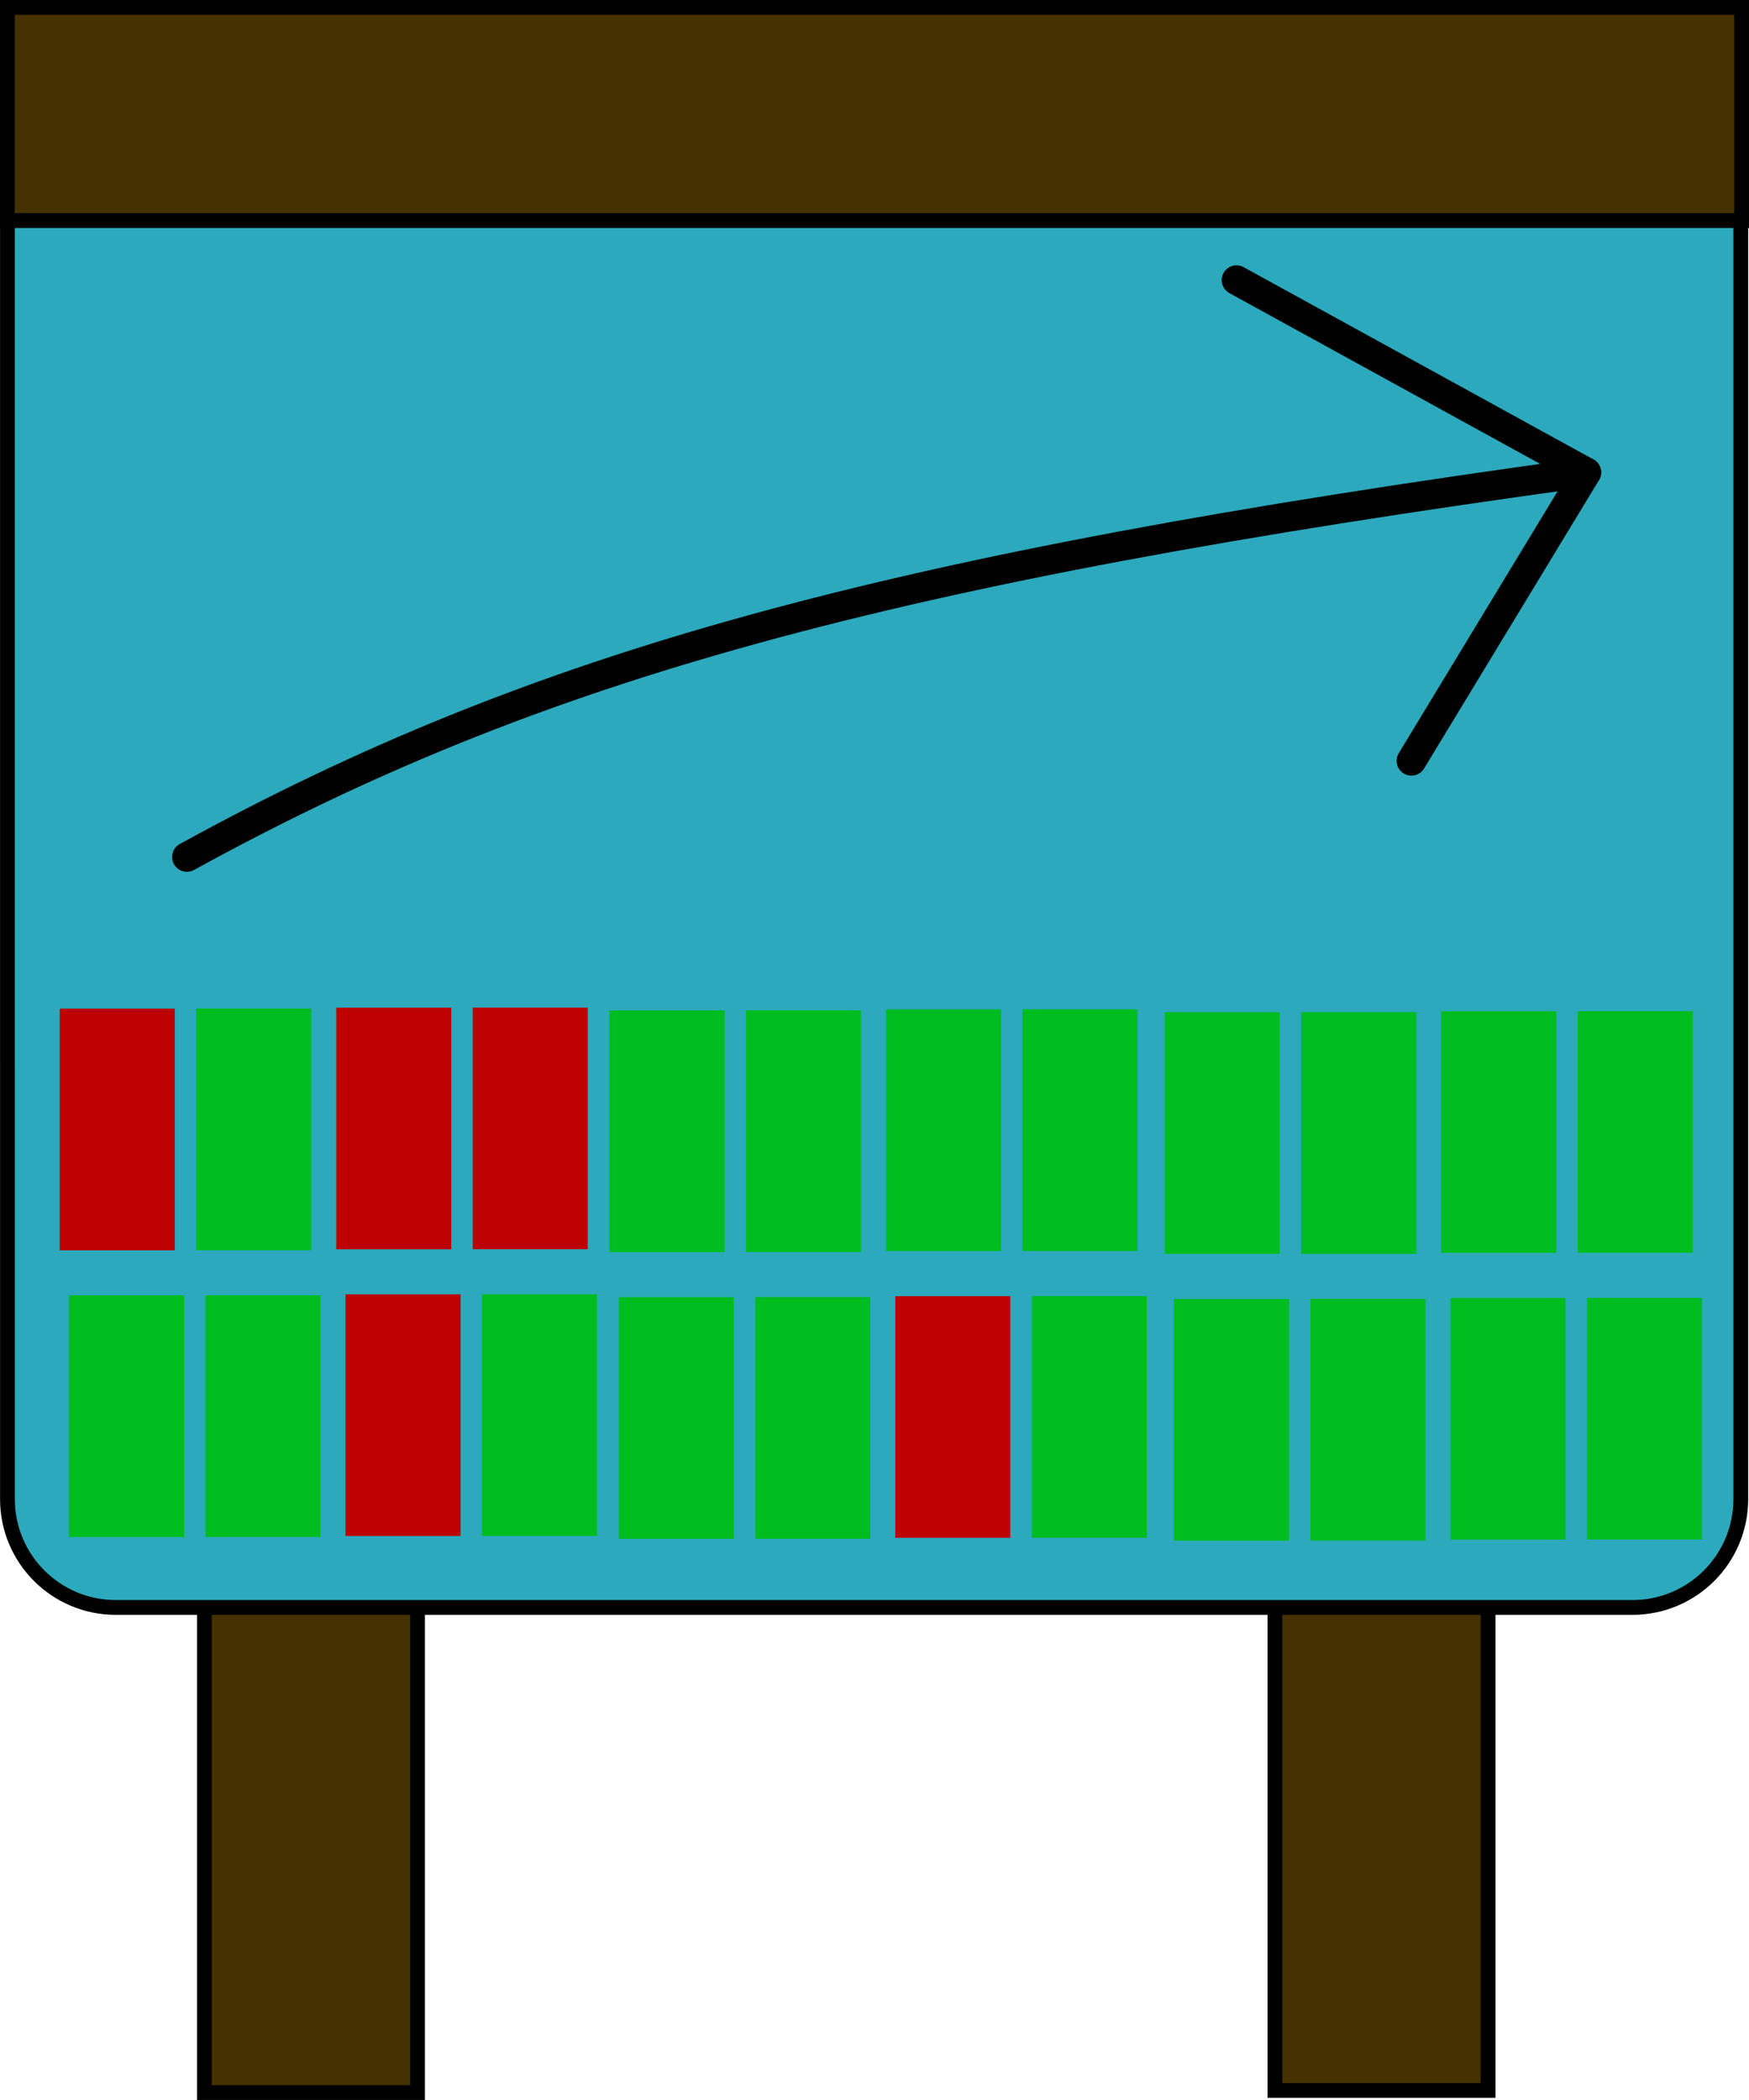 <svg version="1.1" xmlns="http://www.w3.org/2000/svg" xmlns:xlink="http://www.w3.org/1999/xlink" width="295.739" height="354.997" viewBox="0,0,295.739,354.997"><g transform="translate(-87.626,-5.967)"><g data-paper-data="{&quot;isPaintingLayer&quot;:true}" fill-rule="nonzero" stroke-miterlimit="10" stroke-dasharray="" stroke-dashoffset="0" style="mix-blend-mode: normal"><path d="M303.209,265.816h36.036v93.54h-36.036z" fill="#453200" stroke="#000000" stroke-width="2.5" stroke-linecap="butt" stroke-linejoin="miter"/><path d="M122.191,266.175l36.036,0l0,93.54h-36.036z" fill="#453200" stroke="#000000" stroke-width="2.5" stroke-linecap="butt" stroke-linejoin="miter"/><path d="M88.884,39.57h293.093v219.82c0,10.117 -8.201,18.318 -18.318,18.318h-256.456c-10.117,0 -18.318,-8.201 -18.318,-18.318z" fill="#2ca9bc" stroke="#000000" stroke-width="2.5" stroke-linecap="butt" stroke-linejoin="miter"/><path d="M99.293,265.802v-40.851h19.453v40.851z" fill="#00bd1f" stroke="none" stroke-width="0" stroke-linecap="butt" stroke-linejoin="miter"/><path d="M122.369,265.79v-40.851h19.453v40.851z" fill="#00bd1f" stroke="none" stroke-width="0" stroke-linecap="butt" stroke-linejoin="miter"/><path d="M146.046,265.63v-40.851h19.453v40.851z" fill="#bd0000" stroke="none" stroke-width="0" stroke-linecap="butt" stroke-linejoin="miter"/><path d="M169.122,265.618v-40.851h19.453v40.851z" fill="#00bd1f" stroke="none" stroke-width="0" stroke-linecap="butt" stroke-linejoin="miter"/><path d="M192.255,266.104v-40.851h19.453v40.851z" fill="#00bd1f" stroke="none" stroke-width="0" stroke-linecap="butt" stroke-linejoin="miter"/><path d="M215.331,266.092v-40.851h19.453v40.851z" fill="#00bd1f" stroke="none" stroke-width="0" stroke-linecap="butt" stroke-linejoin="miter"/><path d="M239.008,265.932v-40.851h19.453v40.851z" fill="#bd0000" stroke="none" stroke-width="0" stroke-linecap="butt" stroke-linejoin="miter"/><path d="M262.084,265.921v-40.851h19.453v40.851z" fill="#00bd1f" stroke="none" stroke-width="0" stroke-linecap="butt" stroke-linejoin="miter"/><path d="M286.134,266.407v-40.851h19.453v40.851z" fill="#00bd1f" stroke="none" stroke-width="0" stroke-linecap="butt" stroke-linejoin="miter"/><path d="M309.21,266.395v-40.851h19.453v40.851z" fill="#00bd1f" stroke="none" stroke-width="0" stroke-linecap="butt" stroke-linejoin="miter"/><path d="M332.888,266.235v-40.851h19.453v40.851z" fill="#00bd1f" stroke="none" stroke-width="0" stroke-linecap="butt" stroke-linejoin="miter"/><path d="M355.963,266.223v-40.851h19.453v40.851z" fill="#00bd1f" stroke="none" stroke-width="0" stroke-linecap="butt" stroke-linejoin="miter"/><path d="M97.726,217.331v-40.851h19.453v40.851z" fill="#bd0000" stroke="none" stroke-width="0" stroke-linecap="butt" stroke-linejoin="miter"/><path d="M120.802,217.319v-40.851h19.453v40.851z" fill="#00bd1f" stroke="none" stroke-width="0" stroke-linecap="butt" stroke-linejoin="miter"/><path d="M144.48,217.159v-40.851h19.453v40.851z" fill="#bd0000" stroke="none" stroke-width="0" stroke-linecap="butt" stroke-linejoin="miter"/><path d="M167.555,217.147v-40.851h19.453v40.851z" fill="#bd0000" stroke="none" stroke-width="0" stroke-linecap="butt" stroke-linejoin="miter"/><path d="M190.688,217.633v-40.851h19.453v40.851z" fill="#00bd1f" stroke="none" stroke-width="0" stroke-linecap="butt" stroke-linejoin="miter"/><path d="M213.764,217.622v-40.851h19.453v40.851z" fill="#00bd1f" stroke="none" stroke-width="0" stroke-linecap="butt" stroke-linejoin="miter"/><path d="M237.442,217.461v-40.851h19.453v40.851z" fill="#00bd1f" stroke="none" stroke-width="0" stroke-linecap="butt" stroke-linejoin="miter"/><path d="M260.517,217.45v-40.851h19.453v40.851z" fill="#00bd1f" stroke="none" stroke-width="0" stroke-linecap="butt" stroke-linejoin="miter"/><path d="M284.568,217.936v-40.851h19.453v40.851z" fill="#00bd1f" stroke="none" stroke-width="0" stroke-linecap="butt" stroke-linejoin="miter"/><path d="M307.643,217.924v-40.851h19.453v40.851z" fill="#00bd1f" stroke="none" stroke-width="0" stroke-linecap="butt" stroke-linejoin="miter"/><path d="M331.321,217.764v-40.851h19.453v40.851z" fill="#00bd1f" stroke="none" stroke-width="0" stroke-linecap="butt" stroke-linejoin="miter"/><path d="M354.397,217.752v-40.851h19.453v40.851z" fill="#00bd1f" stroke="none" stroke-width="0" stroke-linecap="butt" stroke-linejoin="miter"/><path d="M119.227,150.843c59.159,-32.508 118.318,-48.761 236.637,-65.015" data-paper-data="{&quot;index&quot;:null}" fill="none" stroke="#000000" stroke-width="5" stroke-linecap="round" stroke-linejoin="round"/><path d="M296.704,53.321l59.159,32.508l-29.58,48.761" data-paper-data="{&quot;index&quot;:null}" fill="none" stroke="#000000" stroke-width="5" stroke-linecap="round" stroke-linejoin="round"/><path d="M88.876,43.253v-36.036h293.239v36.036z" fill="#453200" stroke="#000000" stroke-width="2.5" stroke-linecap="butt" stroke-linejoin="miter"/></g></g></svg><!--rotationCenter:152.3742145045046:174.0329925375375-->